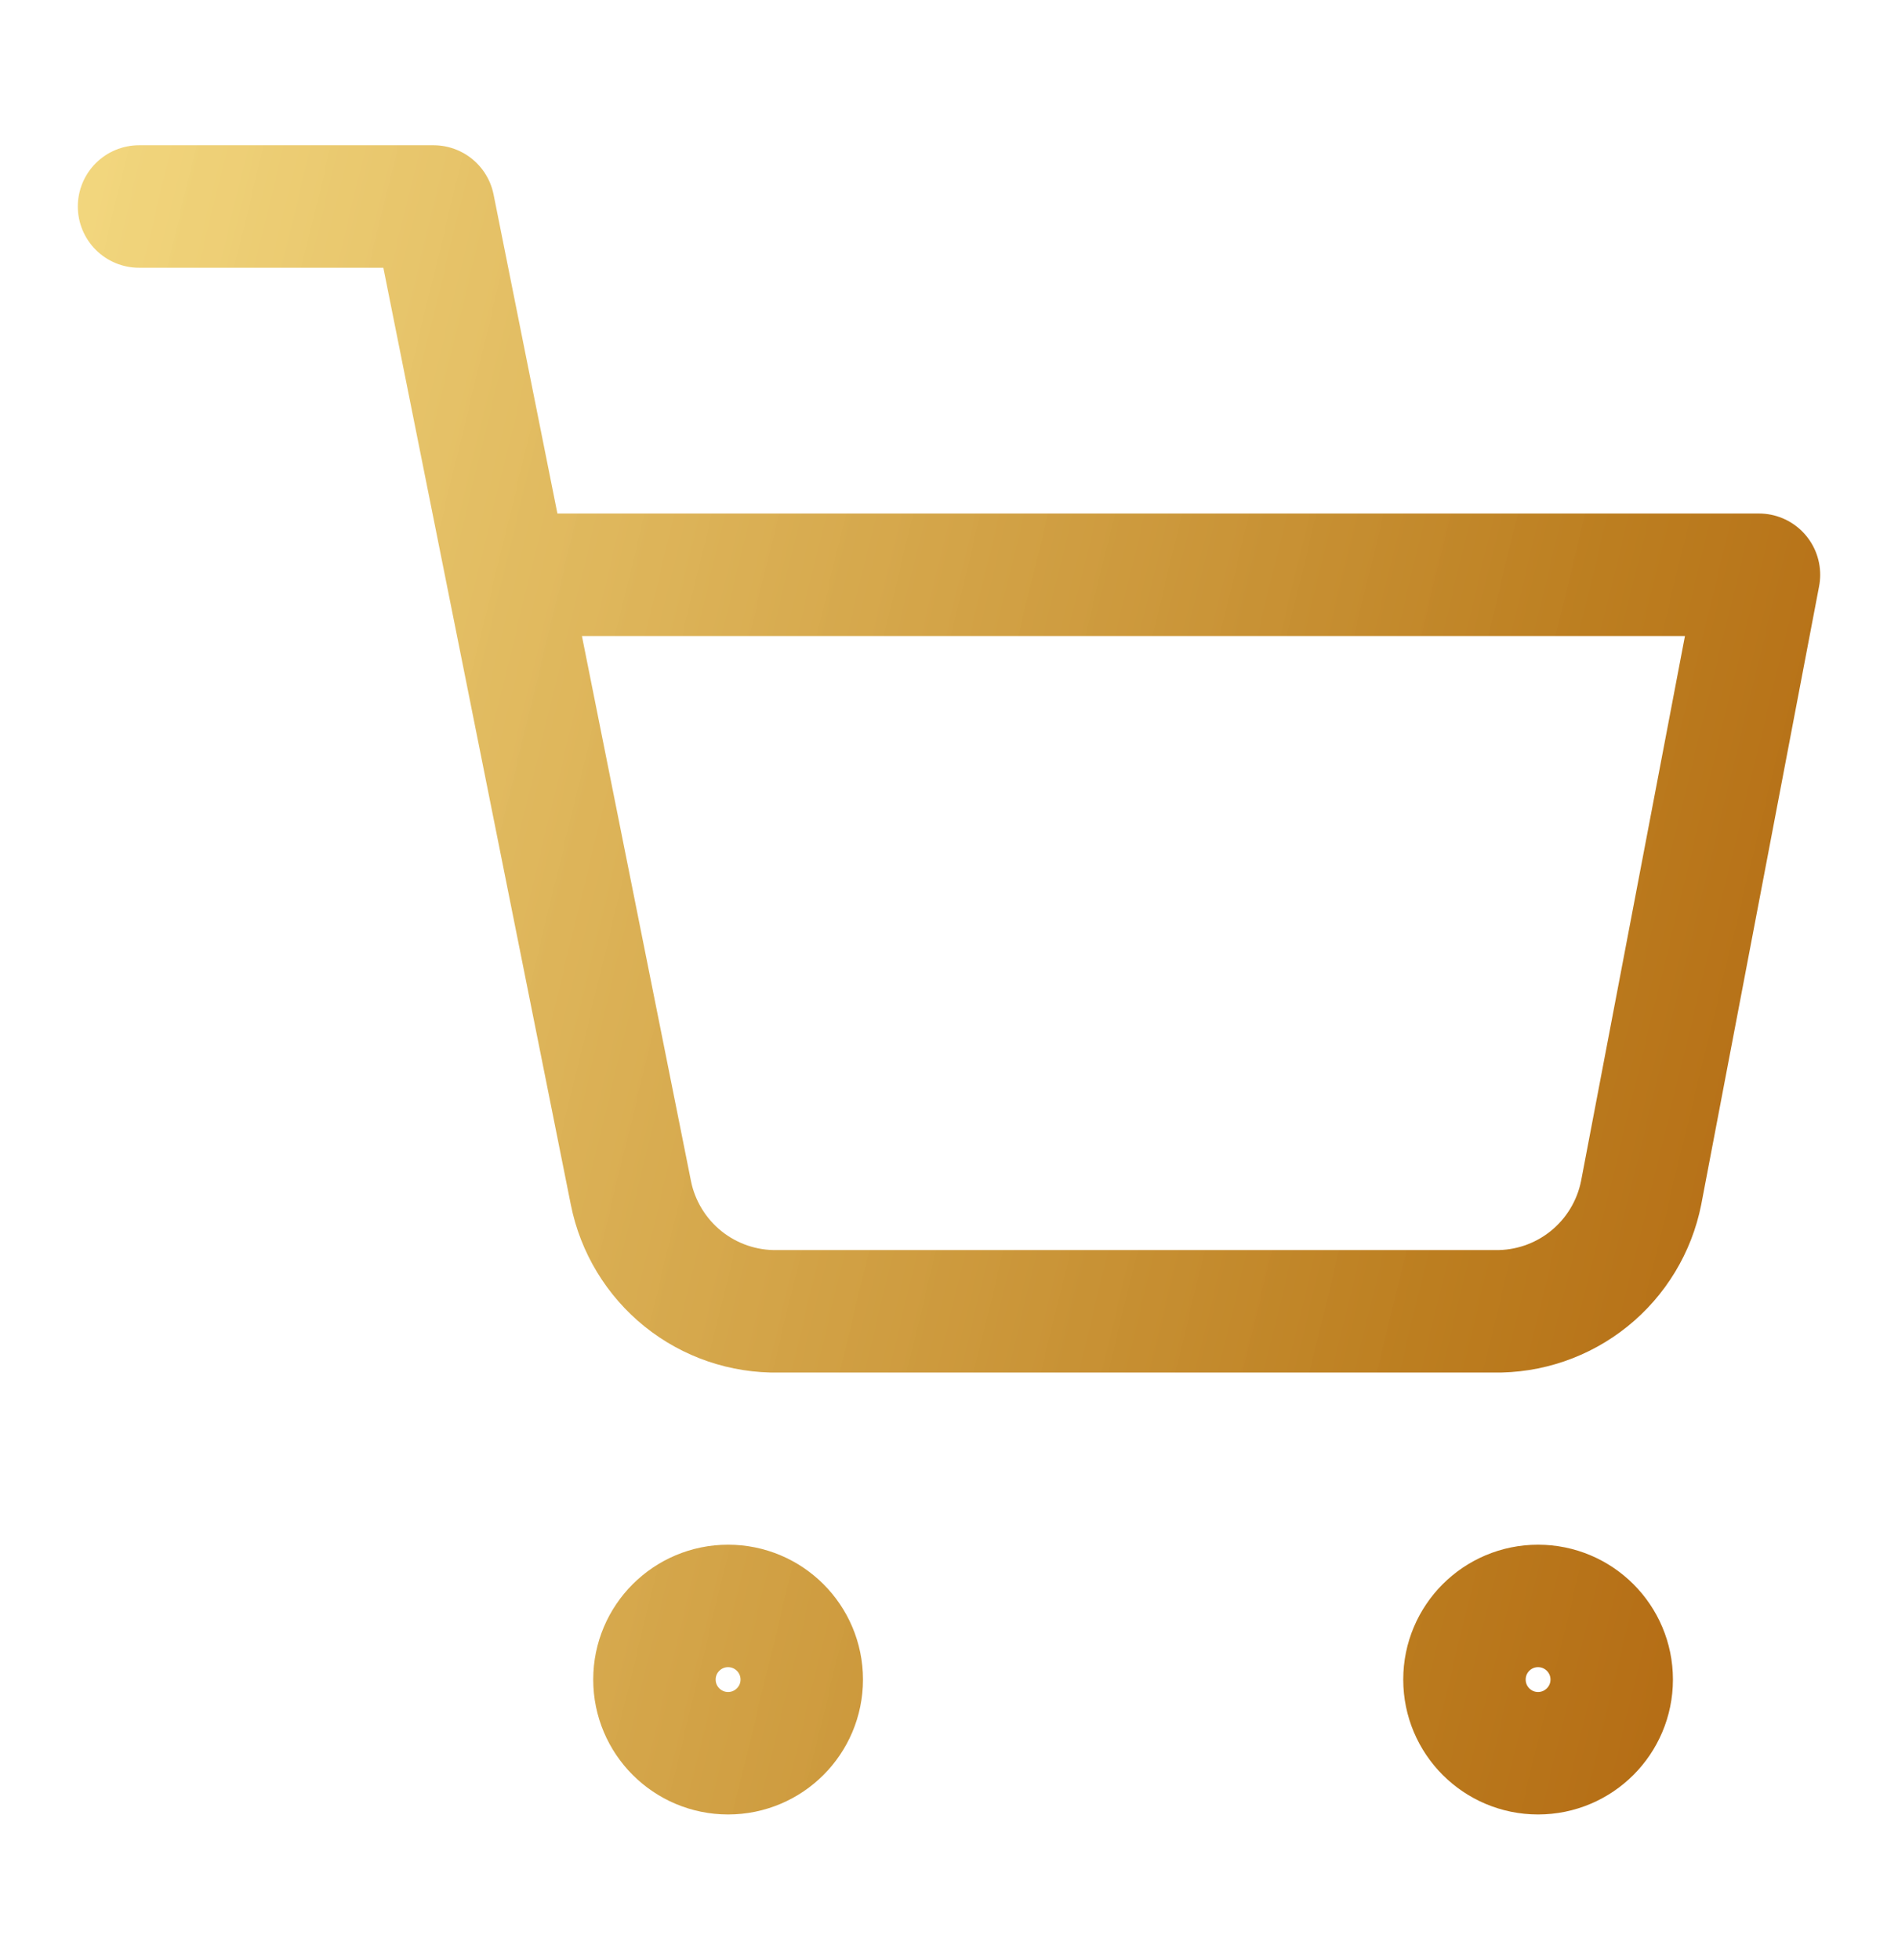 <svg width="31" height="32" viewBox="0 0 31 32" fill="none" xmlns="http://www.w3.org/2000/svg">
<path d="M2.271 3.372H7.081L10.304 19.476C10.414 20.029 10.716 20.527 11.155 20.881C11.595 21.235 12.145 21.423 12.71 21.412H24.4C24.964 21.423 25.514 21.235 25.954 20.881C26.394 20.527 26.695 20.029 26.805 19.476L28.729 9.385H8.284M13.095 27.425C13.095 28.09 12.556 28.628 11.892 28.628C11.228 28.628 10.689 28.09 10.689 27.425C10.689 26.761 11.228 26.223 11.892 26.223C12.556 26.223 13.095 26.761 13.095 27.425ZM26.324 27.425C26.324 28.09 25.785 28.628 25.121 28.628C24.457 28.628 23.919 28.09 23.919 27.425C23.919 26.761 24.457 26.223 25.121 26.223C25.785 26.223 26.324 26.761 26.324 27.425Z" stroke="url(#paint0_linear_1_20361)" stroke-width="2" stroke-linecap="round" stroke-linejoin="round"/>
<defs>
<linearGradient id="paint0_linear_1_20361" x1="1.294" y1="-26.394" x2="48.641" y2="-14.902" gradientUnits="userSpaceOnUse">
<stop stop-color="#FFE986" stop-opacity="0.88"/>
<stop offset="0.67" stop-color="#BC7E20"/>
<stop offset="1" stop-color="#A74D01"/>
</linearGradient>
</defs>
</svg>
